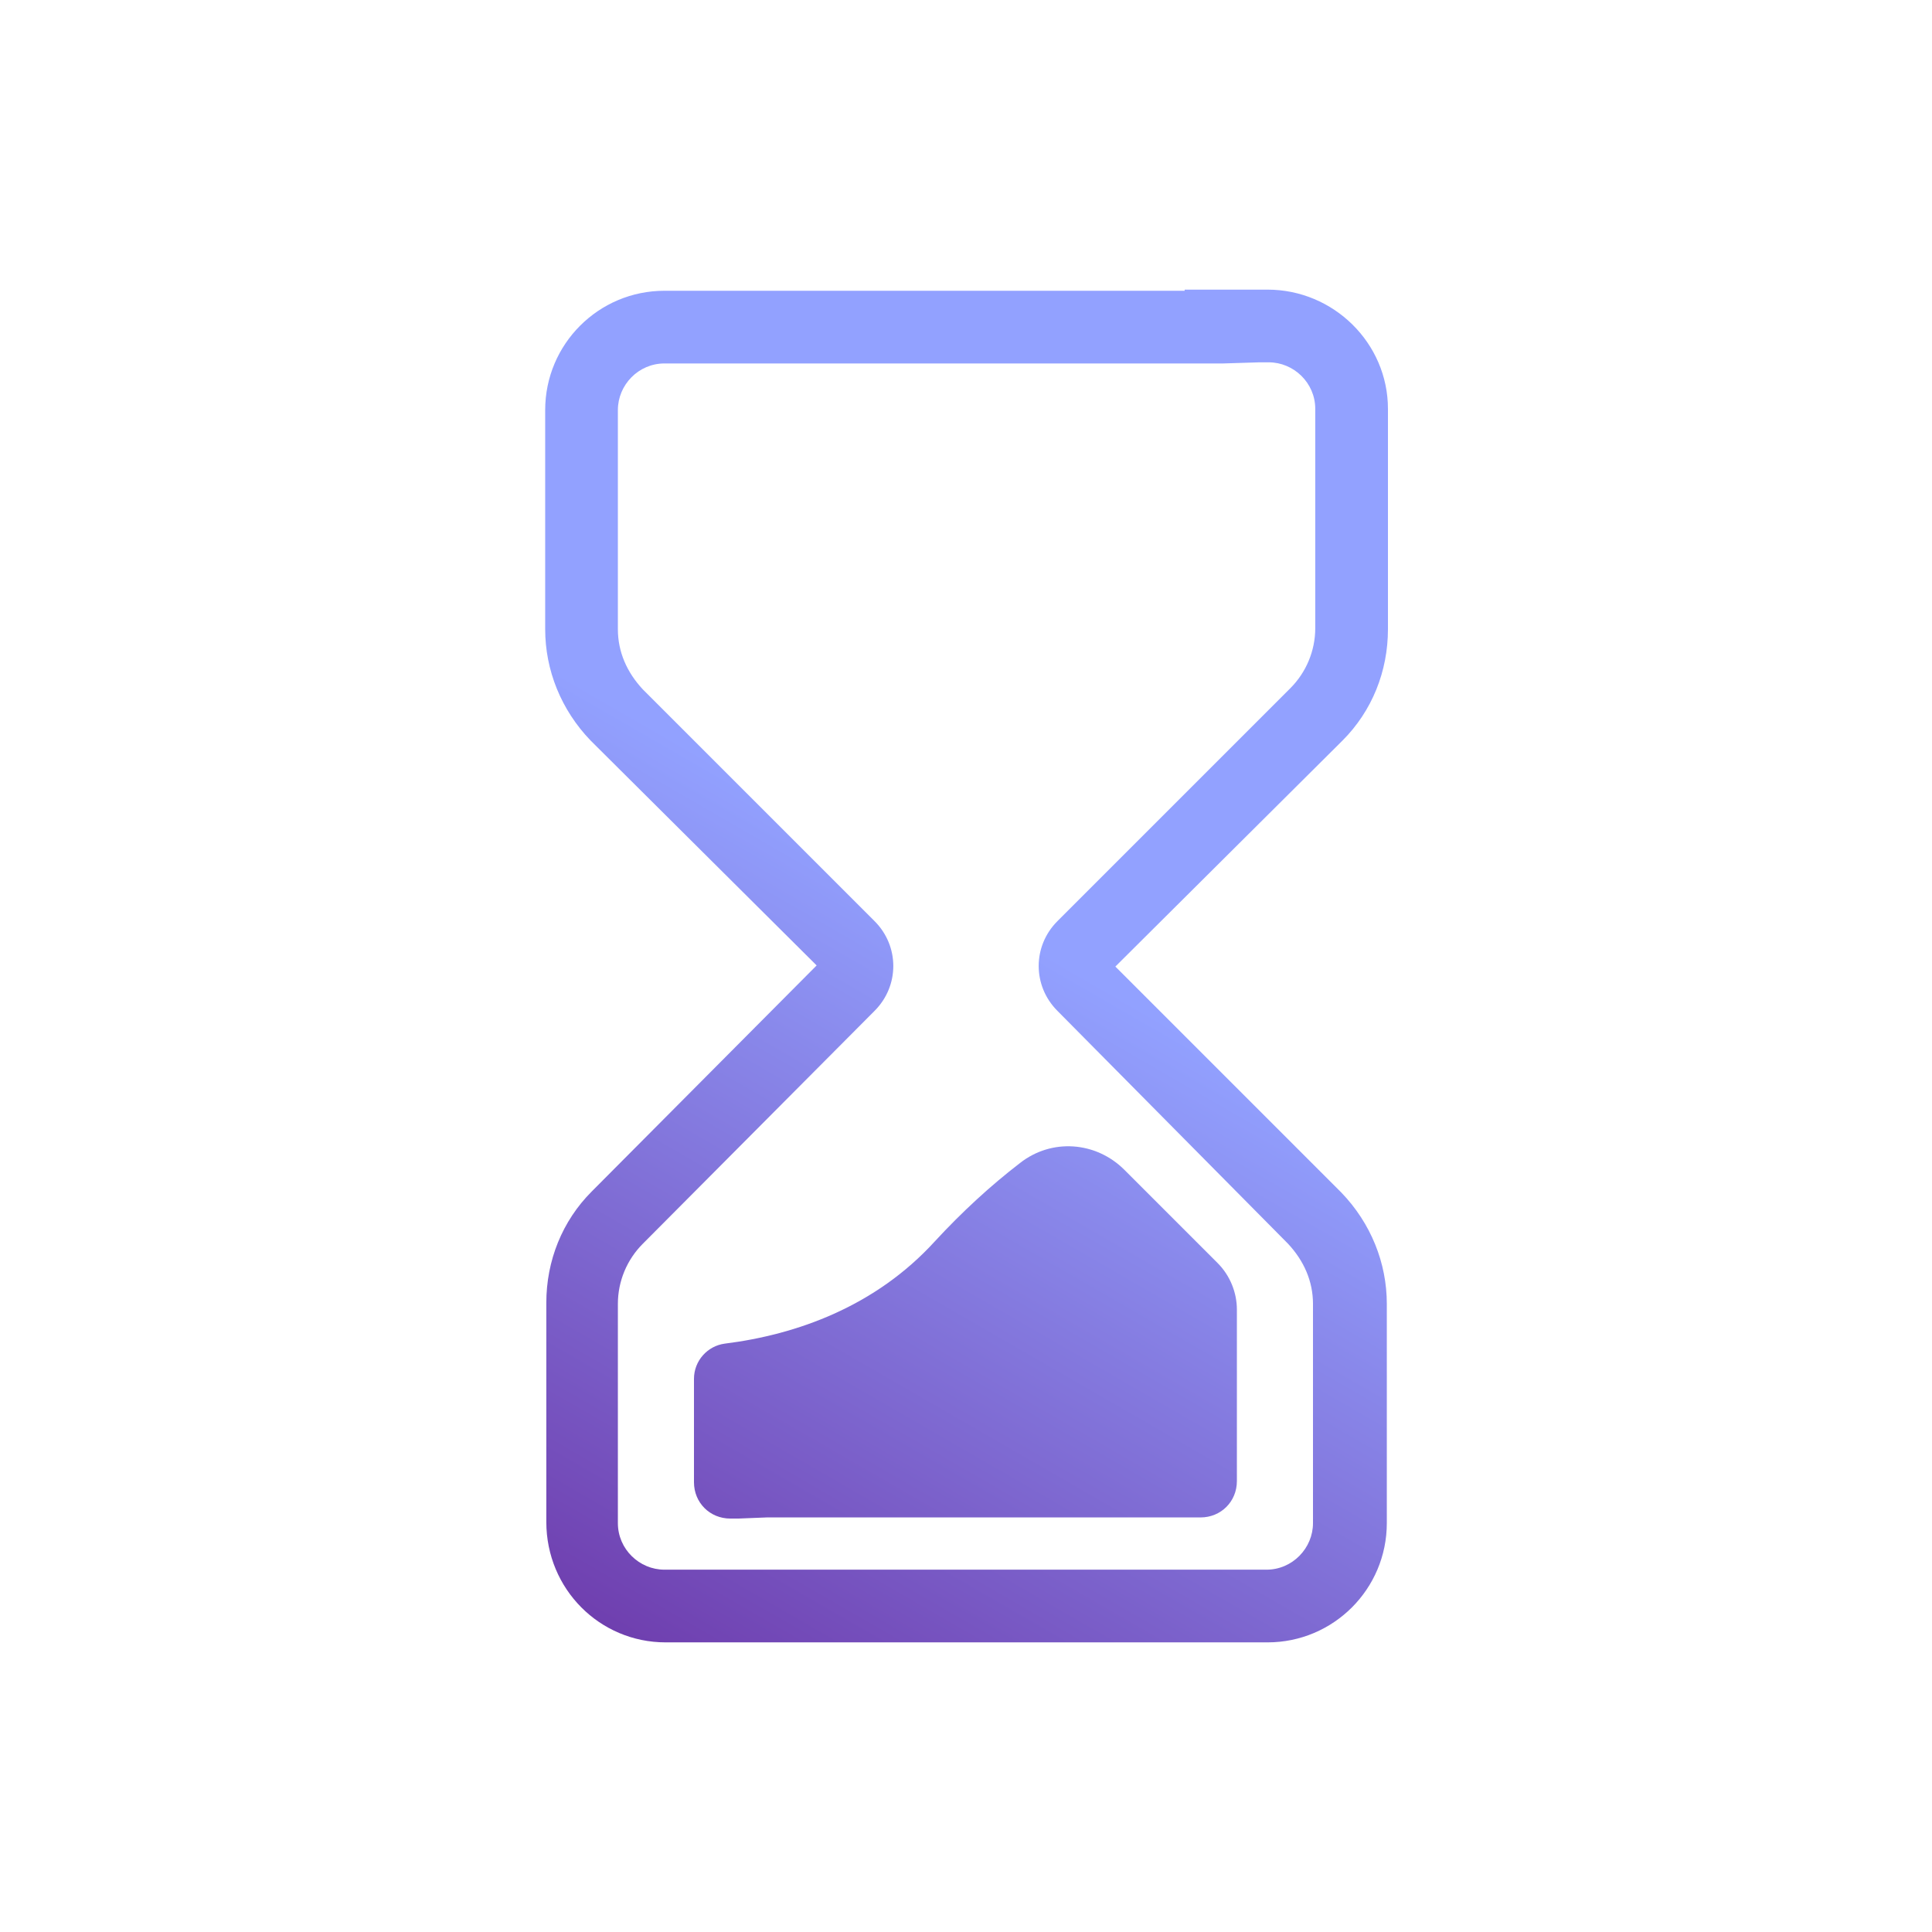<?xml version="1.0" encoding="utf-8"?>
<!-- Generator: Adobe Illustrator 22.0.1, SVG Export Plug-In . SVG Version: 6.00 Build 0)  -->
<svg version="1.1" id="Ebene_1" xmlns="http://www.w3.org/2000/svg" xmlns:xlink="http://www.w3.org/1999/xlink" x="0px" y="0px"
	 viewBox="0 0 170.1 170.1" style="enable-background:new 0 0 170.1 170.1;" xml:space="preserve">
<style type="text/css">
	.st0{display:none;fill:none;stroke:url(#SVGID_1_);stroke-width:9;stroke-miterlimit:10;}
	.st1{fill:url(#SVGID_2_);}
</style>
<linearGradient id="SVGID_1_" gradientUnits="userSpaceOnUse" x1="-117.068" y1="75.985" x2="-13.202" y2="75.985">
	<stop  offset="0" style="stop-color:#6F3FAF"/>
	<stop  offset="0.534" style="stop-color:#92A1FF"/>
</linearGradient>
<path class="st0" d="M-33.6-2.9h-68.7c-5.7,0-10.3,4.6-10.3,10.3v27.1c0,4,1.6,7.7,4.3,10.6l28.7,28.7c1.3,1.3,1.3,3.4,0,4.7
	l-28.6,28.7c-2.8,2.8-4.3,6.6-4.3,10.6v27.1c0,5.7,4.6,10.3,10.3,10.3H-28c5.7,0,10.3-4.6,10.3-10.3v-27.1c0-4-1.6-7.7-4.3-10.6
	l-28.7-28.7c-1.3-1.3-1.3-3.4,0-4.7L-22,45c2.8-2.8,4.3-6.6,4.3-10.6V7.3C-17.7,1.6-22.3-3-28-3L-33.6-2.9L-33.6-2.9z"/>
<linearGradient id="SVGID_2_" gradientUnits="userSpaceOnUse" x1="51.942" y1="142.429" x2="118.204" y2="27.659">
	<stop  offset="0" style="stop-color:#6F3FAF"/>
	<stop  offset="0.534" style="stop-color:#92A1FF"/>
</linearGradient>
<path class="st1" d="M111.6,144.6h-53c-5.8,0-10.5-4.7-10.5-10.6v-19.3c0-3.7,1.4-7.2,4-9.8l19.8-19.9L52,65.2c-2.6-2.7-4-6.2-4-9.8
	V36.1c0-5.8,4.7-10.5,10.5-10.5h45.8v-0.1h7.3c5.8,0,10.6,4.7,10.6,10.5v19.4c0,3.7-1.4,7.2-4,9.8L98.2,85.1l19.9,19.9
	c2.6,2.7,4,6.2,4,9.8v19.3C122.1,139.9,117.4,144.6,111.6,144.6z M58.5,32c-2.3,0-4.1,1.9-4.1,4.1v19.3c0,2,0.8,3.8,2.2,5.3L77,81.1
	c2.2,2.2,2.2,5.7,0,7.9l-20.4,20.5c-1.4,1.4-2.2,3.3-2.2,5.3v19.3c0,2.3,1.9,4.1,4.1,4.1h53c2.3,0,4.1-1.9,4.1-4.1v-19.3
	c0-2-0.8-3.8-2.2-5.3L93.1,89c-2.2-2.2-2.2-5.7,0-7.9l20.5-20.5c1.4-1.4,2.2-3.3,2.2-5.3V36c0-2.3-1.9-4.1-4.1-4.1h-0.8l-3.2,0.1
	H58.5z M82.3,109.3c-5.2,5.7-12.1,8.2-18.5,9c-1.5,0.2-2.7,1.5-2.7,3.1v9.1c0,1.8,1.4,3.2,3.2,3.2H65l2.5-0.1h38.2
	c1.8,0,3.2-1.4,3.2-3.2v-15.1c0-1.5-0.6-3-1.7-4.1l-8.2-8.2c-2.5-2.5-6.4-2.8-9.2-0.6C87.2,104.4,84.7,106.7,82.3,109.3z"/>
</svg>
